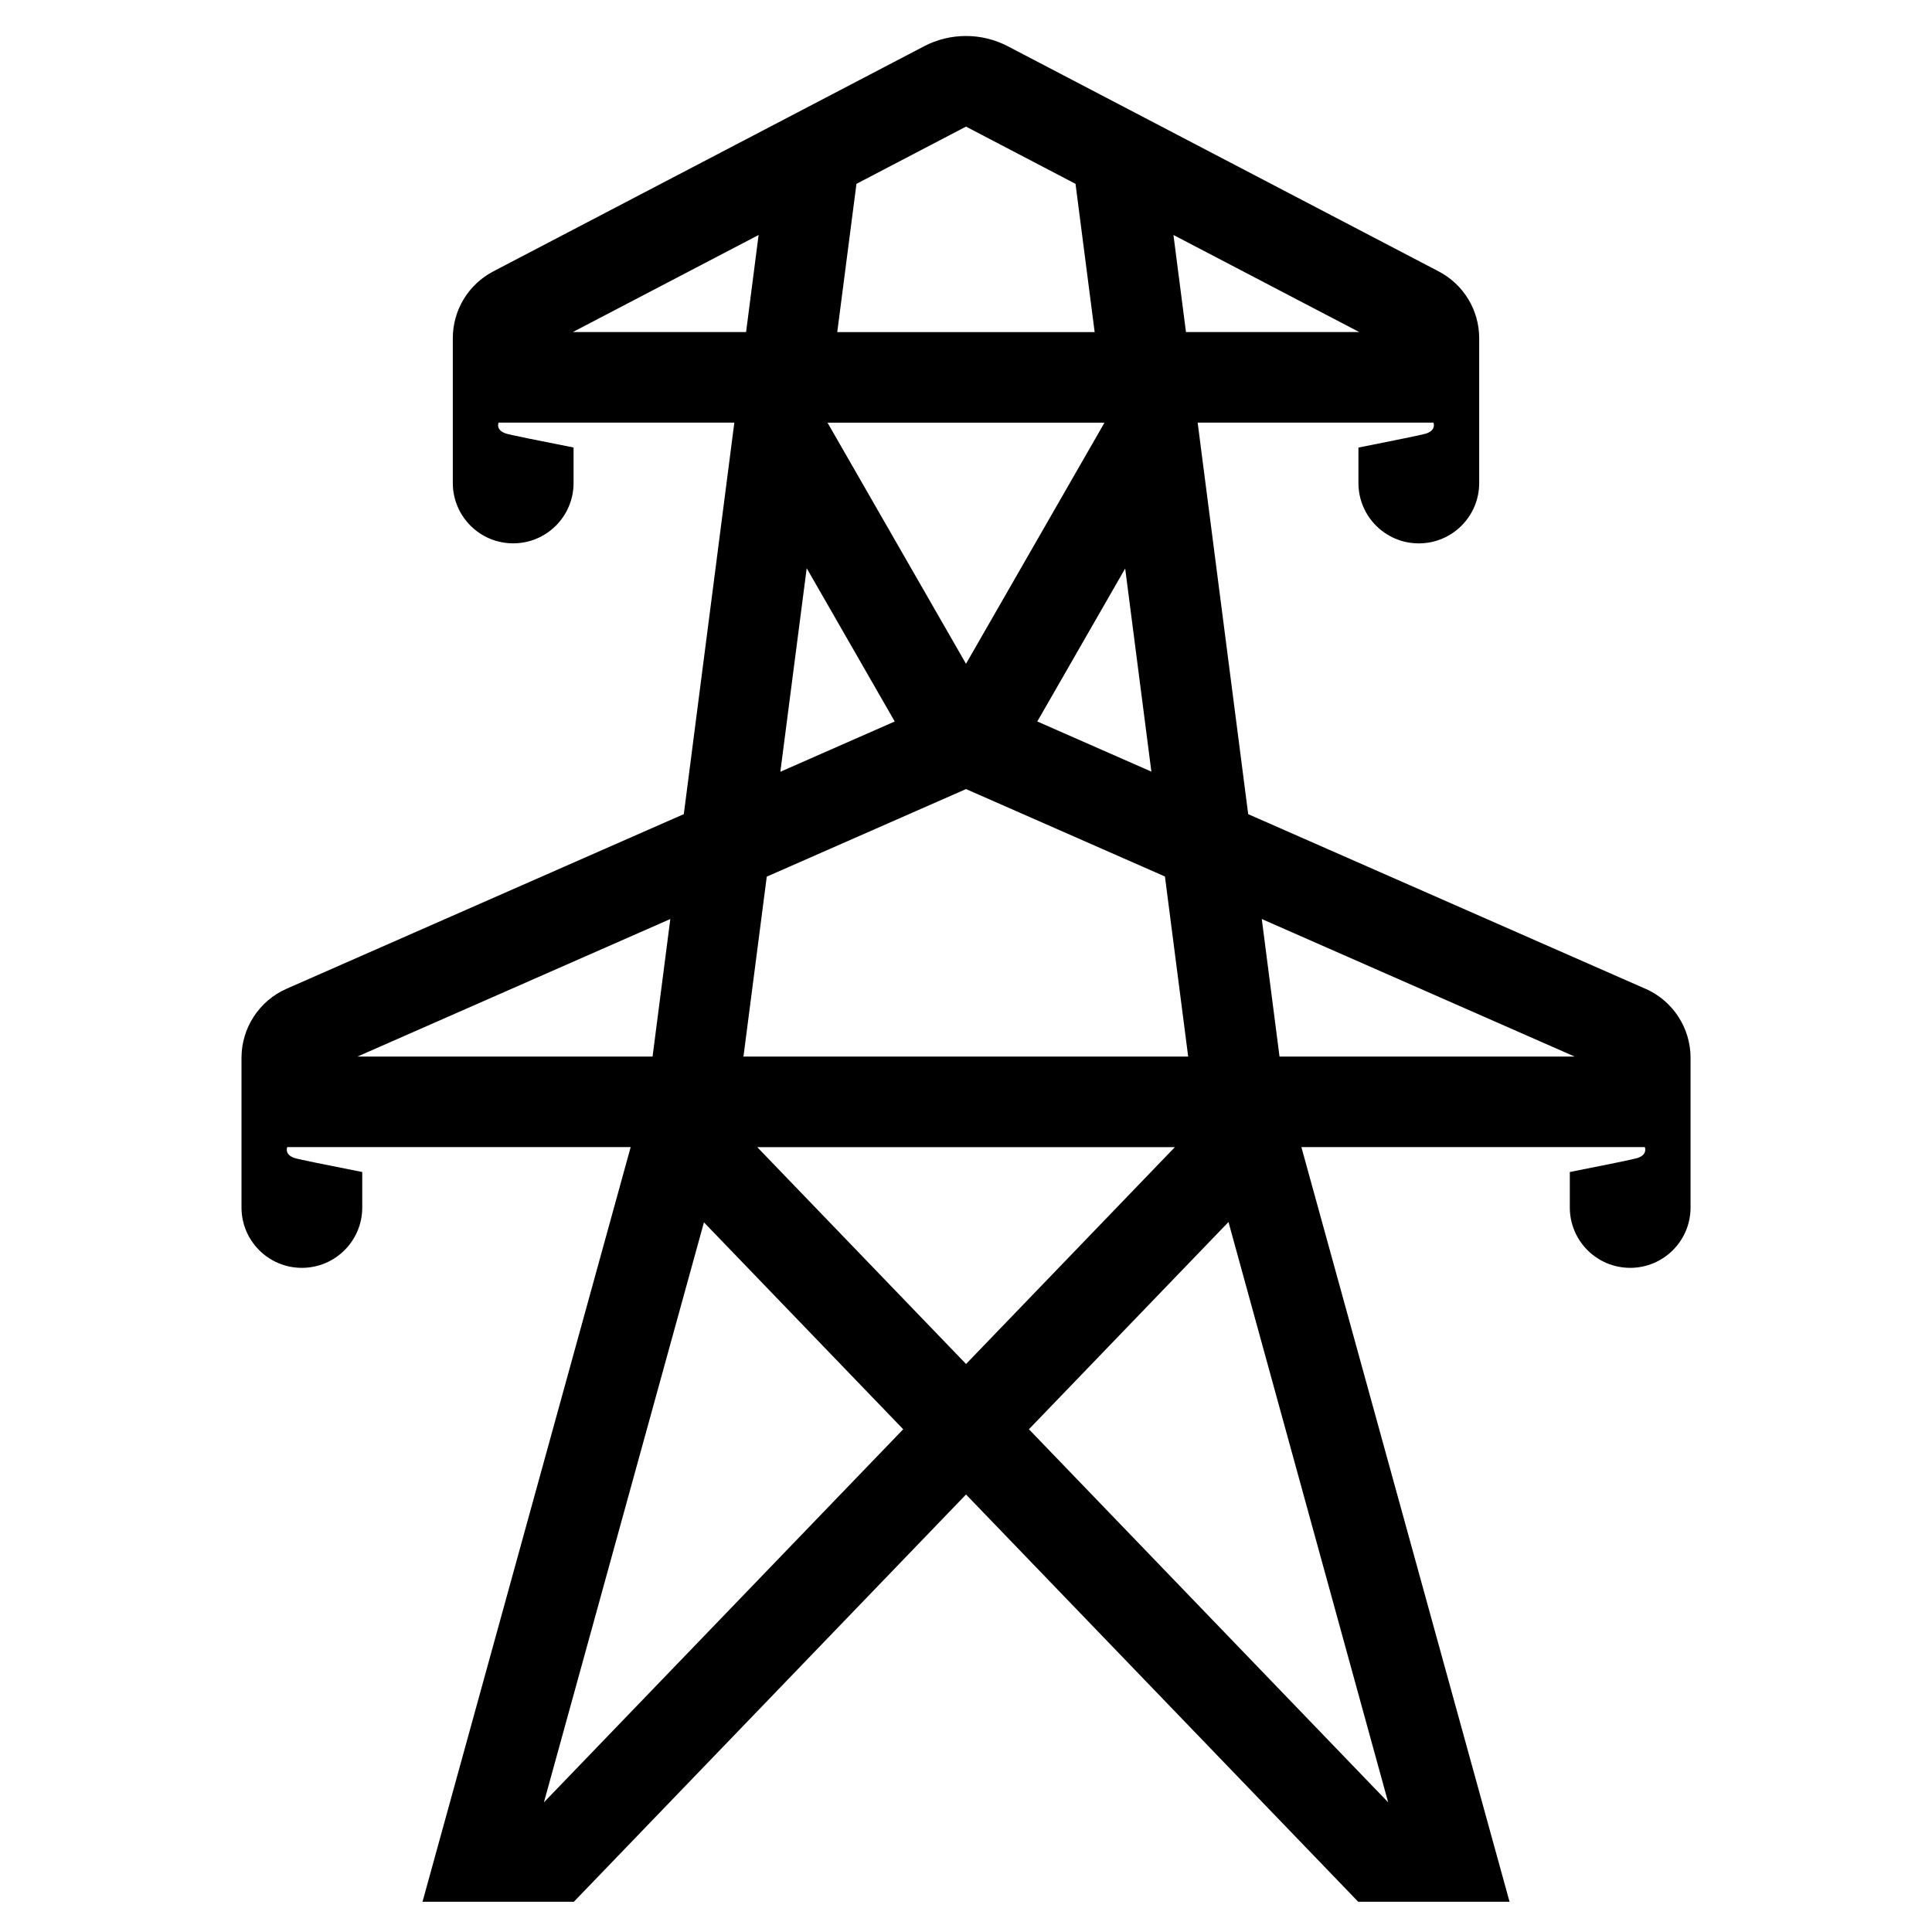 <svg height="64" viewBox="0 0 64 64" width="64" xmlns="http://www.w3.org/2000/svg"><path d="m0 0h64v64h-64z" fill="none"/><path d="m54.506 32.754-13.158-5.784-1.674-12.97h7.811c.021.056.067.262-.25.364-.125.04-1.1.237-2.235.462v1.174c0 1.105.895 2 2 2s2-.895 2-2v-4.794c0-.934-.515-1.783-1.343-2.216l-14.268-7.456c-.869-.455-1.909-.456-2.778-.001l-14.268 7.456c-.828.433-1.343 1.282-1.343 2.216v4.794c0 1.105.895 2 2 2s2-.895 2-2v-1.174c-1.135-.224-2.11-.421-2.235-.462-.317-.102-.271-.308-.25-.364h7.811l-1.674 12.97-13.158 5.784c-.907.399-1.494 1.297-1.494 2.289v4.957c0 1.105.895 2 2 2s2-.895 2-2v-1.174c-1.135-.224-2.11-.421-2.235-.462-.317-.102-.271-.308-.25-.364h11.377l-6.896 25h5.013l12.992-13.492 12.992 13.492h5.013l-6.896-25h11.377c.021.056.067.262-.25.364-.125.04-1.1.237-2.235.462v1.174c0 1.105.895 2 2 2s2-.895 2-2v-4.957c0-.991-.587-1.89-1.494-2.289zm-9.479-21.754h-5.74l-.415-3.216zm-6.886 14.561-3.779-1.661 2.911-5.068zm-9.77-19.471 3.629-1.896 3.628 1.896.634 4.911h-8.527zm8.217 7.911-4.588 7.988-4.588-7.988zm-9.865 4.822 2.916 5.077-3.789 1.666zm5.278 7.316 6.589 2.896.77 5.965h-14.732l.772-5.96zm-13.026-15.139 6.155-3.216-.415 3.216zm-7.134 24 10.364-4.556-.588 4.556zm6.177 24.705 5.301-19.213 6.601 6.854zm7.066-21.705h13.836l-6.918 7.184zm20.901 21.705-11.901-12.359 6.611-6.865zm-3.599-24.705-.588-4.556 10.364 4.556z"/></svg>